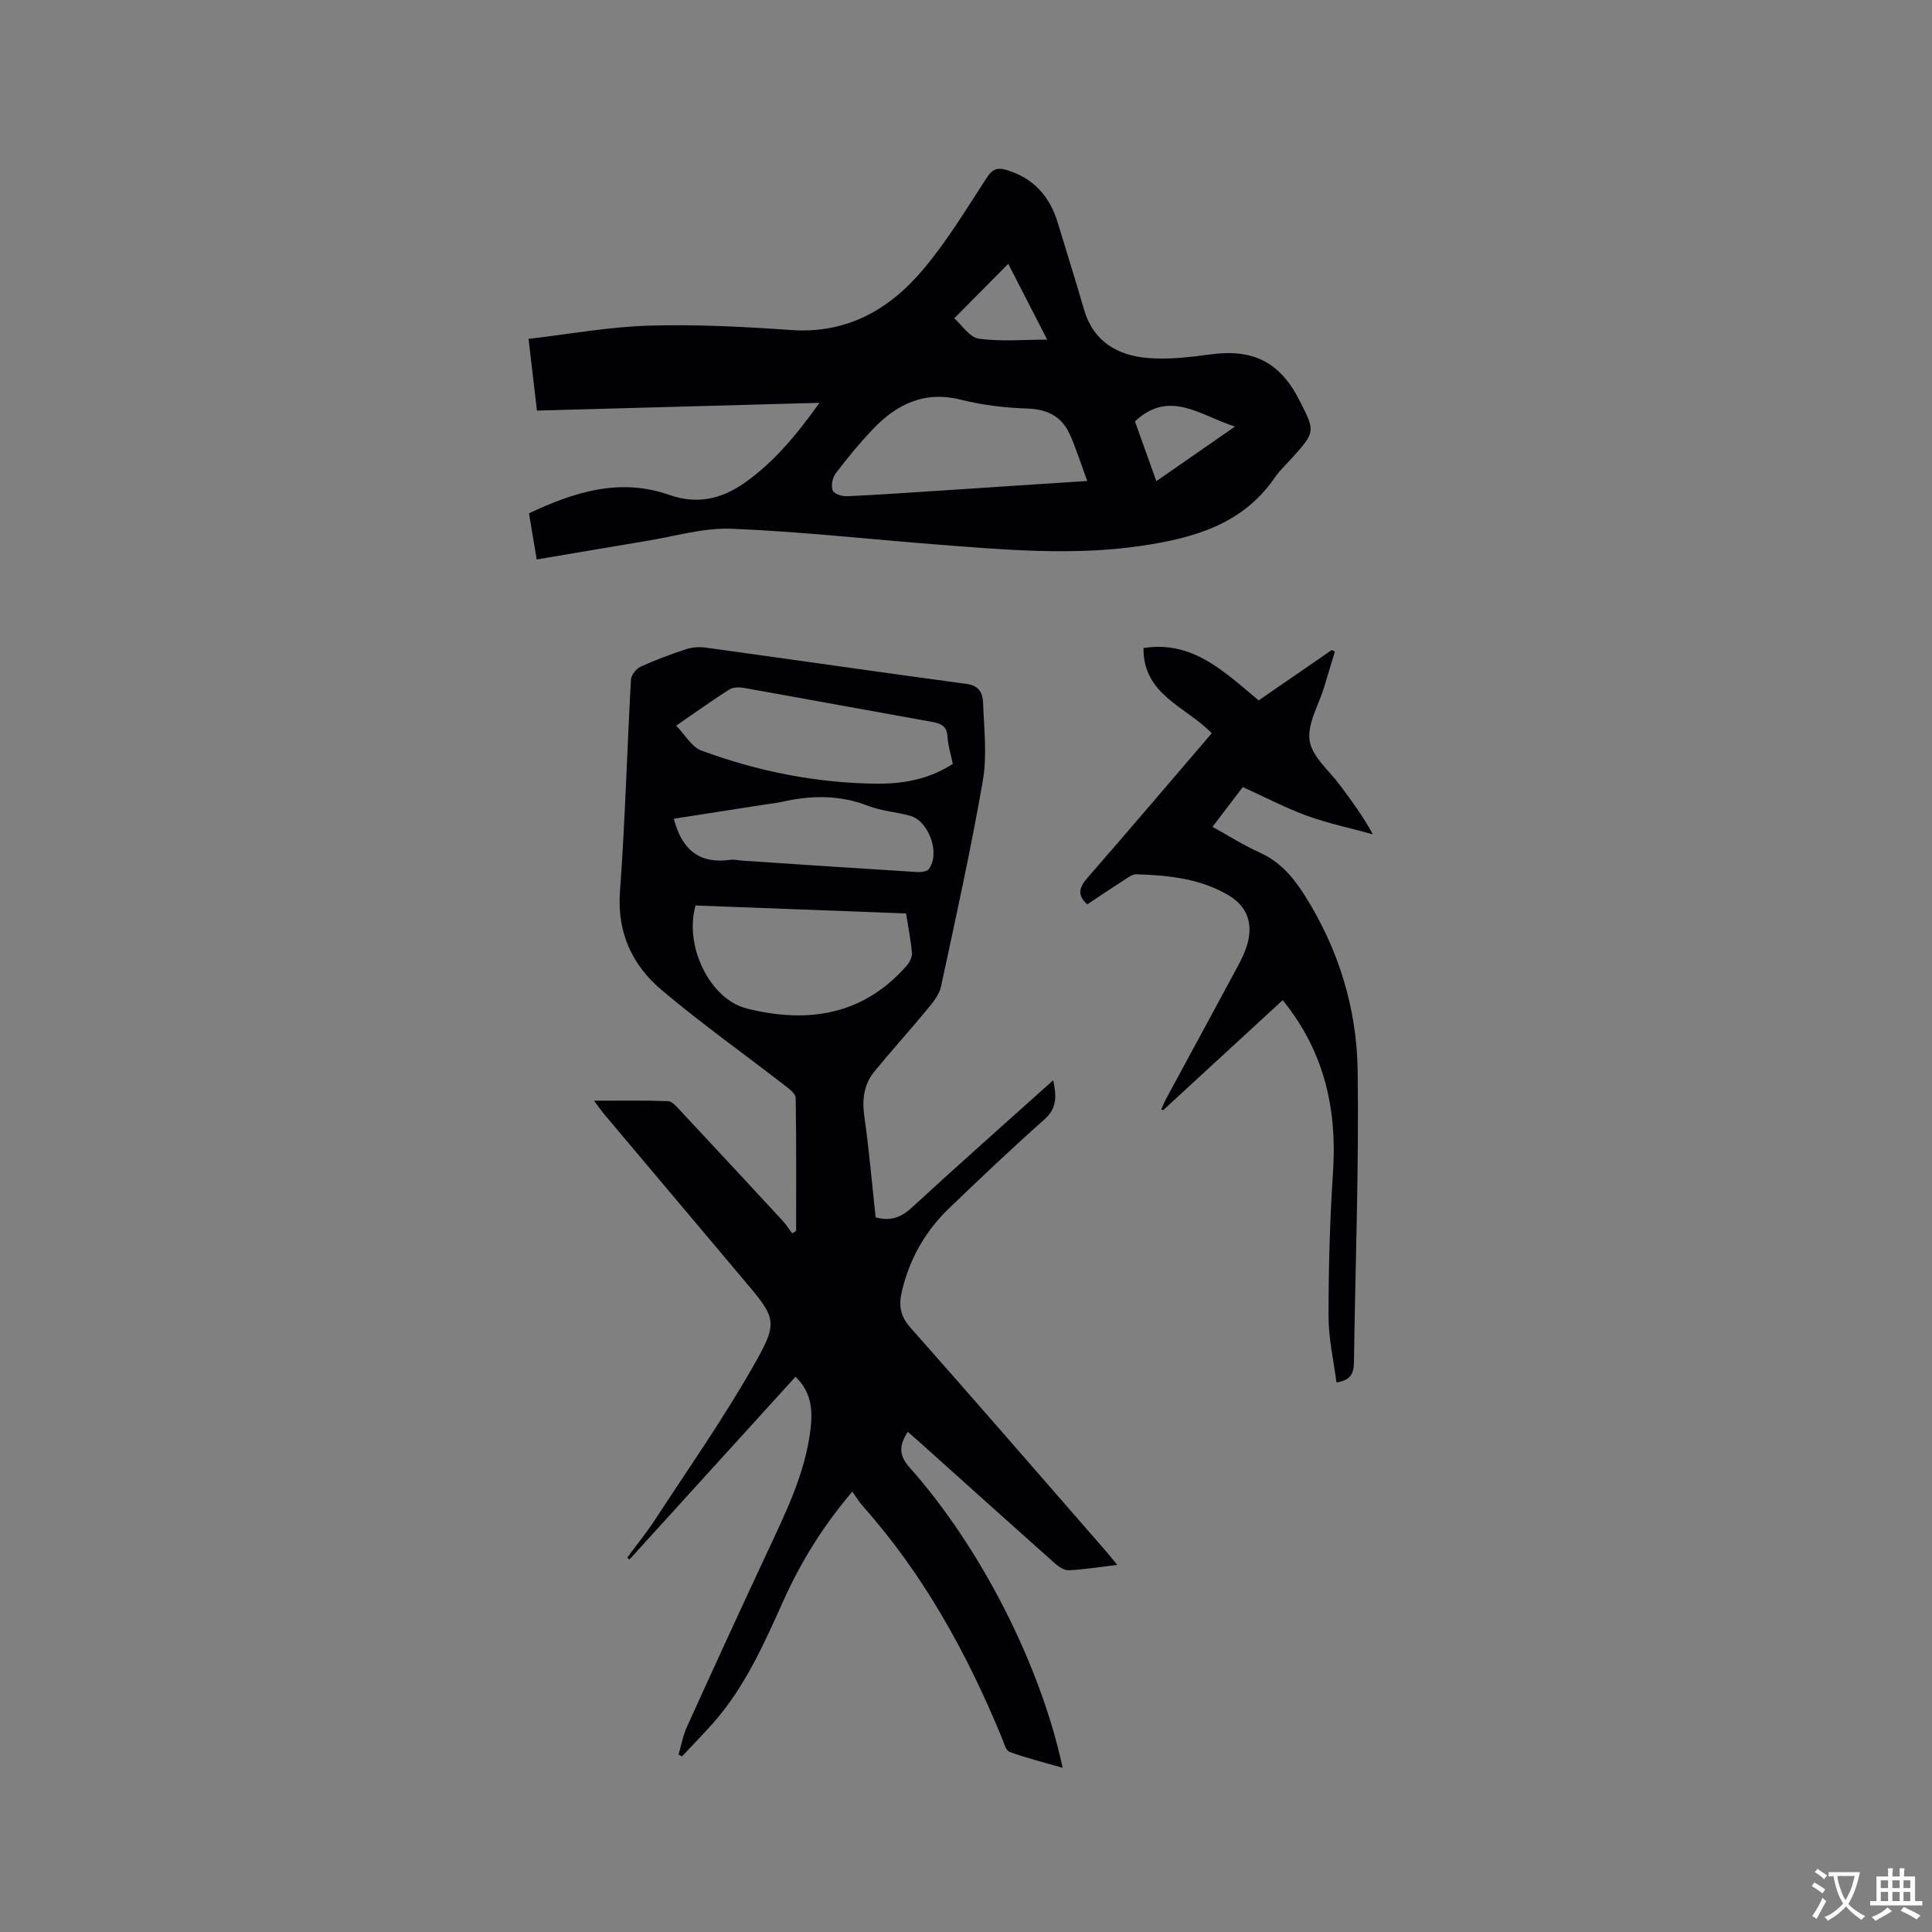 <svg enable-background="new 0 0 400 400" viewBox="0 0 400 400" xmlns="http://www.w3.org/2000/svg"><rect x="0" y="0" width="400" height="400" fill="#808080" stroke="none"/><g fill="#010105"><path d="m231.32 323.99c-3.76.45-6.88.97-10.01 1.11-.96.05-2.14-.74-2.94-1.45-9.35-8.32-18.65-16.69-27.96-25.05-.78-.7-1.58-1.38-2.47-2.16-1.7 2.68-2 4.71.37 7.37 14.81 16.64 27.17 41.02 31.7 62.19-3.85-1.11-7.48-2-10.97-3.28-.8-.29-1.19-1.88-1.62-2.94-7.2-17.45-16.18-33.81-28.82-47.99-.76-.86-1.35-1.87-2.13-2.97-6.21 7.3-10.72 14.69-14.3 22.65-4 8.9-7.95 17.82-14.5 25.24-2.09 2.37-4.31 4.62-6.46 6.92-.24-.12-.49-.23-.73-.35.57-1.92.92-3.95 1.74-5.75 5.46-12.05 10.98-24.07 16.58-36.06 3.81-8.16 7.84-16.24 8.98-25.33.49-3.94.36-7.79-3.08-11.1-11.54 12.7-22.96 25.27-34.37 37.83-.16-.12-.31-.25-.47-.37 1.97-2.68 4.07-5.28 5.89-8.06 6.71-10.28 13.77-20.37 19.87-31.01 5.74-10.01 5.27-10.27-2.04-18.93-9.5-11.27-19-22.54-28.49-33.82-.6-.71-1.13-1.49-2.1-2.79 5.46 0 10.4-.09 15.32.09.84.03 1.74 1.1 2.44 1.85 7.1 7.59 14.17 15.21 21.22 22.84.76.82 1.36 1.79 2.04 2.69.27-.17.55-.34.82-.51 0-9.18.06-18.36-.09-27.54-.01-.83-1.22-1.79-2.07-2.44-8.53-6.6-17.34-12.87-25.59-19.81-6.16-5.18-9.35-11.92-8.72-20.5 1.07-14.59 1.46-29.22 2.27-43.83.05-.95 1.07-2.27 1.97-2.68 3.07-1.41 6.26-2.59 9.48-3.65 1.25-.41 2.72-.5 4.03-.32 18.05 2.49 36.09 5.1 54.14 7.54 2.58.35 3.22 2.09 3.29 3.92.2 5.38.85 10.9-.06 16.13-2.48 14.27-5.61 28.44-8.66 42.6-.37 1.72-1.71 3.32-2.89 4.75-3.57 4.33-7.35 8.48-10.9 12.83-2.19 2.68-2.57 5.8-2.08 9.29.98 6.91 1.58 13.87 2.34 20.9 2.86.79 5.11.16 7.4-1.94 9.59-8.83 19.35-17.46 29.37-26.45.66 3.24.87 5.72-1.82 8.11-6.74 5.98-13.28 12.19-19.78 18.44-4.92 4.73-8.17 10.48-9.74 17.18-.67 2.85-.36 5.08 1.75 7.46 13.57 15.32 26.97 30.79 40.42 46.22.69.81 1.34 1.63 2.43 2.93zm-87.31-136.52c-2.4 8.4 2.95 19.42 10.63 21.34 12.53 3.13 23.99 1.43 33.03-8.81.62-.71 1.21-1.82 1.14-2.69-.23-2.71-.78-5.39-1.22-8.19-14.71-.56-29.17-1.11-43.58-1.65zm-4.02-37.23c1.9 1.95 3.22 4.42 5.19 5.14 11.67 4.32 23.79 6.74 36.26 6.87 5.52.06 10.92-.9 15.83-4.1-.39-1.92-.99-3.76-1.1-5.62-.12-2.2-1.34-2.74-3.19-3.07-13-2.32-25.99-4.73-38.99-7.04-.97-.17-2.24-.15-3.01.34-3.55 2.26-6.97 4.72-10.99 7.48zm-.48 19.27c1.65 6.46 5.32 9.37 11.61 8.52.92-.13 1.9.12 2.85.18 11.94.79 23.88 1.59 35.83 2.33.84.05 2.1-.07 2.5-.61 2.43-3.24.01-10-3.93-11.05-2.86-.77-5.91-.98-8.64-2.04-5.98-2.33-11.95-2.18-18.03-.79-.93.21-1.88.29-2.82.44-6.47 1.01-12.94 2.01-19.37 3.02z"/><path d="m111.12 115.83c-.58-3.48-1.07-6.39-1.6-9.55 9.31-4.4 18.78-7.42 29.03-3.82 5.78 2.03 10.82.87 15.59-2.48 6.06-4.25 10.71-9.86 15.53-16.58-19.81.55-38.95 1.07-58.5 1.61-.56-4.81-1.11-9.49-1.74-14.85 8.36-.97 16.61-2.49 24.89-2.74 9.81-.29 19.68.22 29.49.91 11.47.81 20.24-4.19 27.22-12.42 4.96-5.86 8.99-12.53 13.18-18.99 1.21-1.87 2.18-2.34 4.28-1.7 5.59 1.71 8.87 5.5 10.52 10.93 1.81 5.97 3.68 11.93 5.42 17.92 1.93 6.65 6.92 9.52 13.2 10.05 4.26.36 8.65-.16 12.92-.74 8.85-1.2 14.4 1.52 18.45 9.44 3.34 6.55 3.35 6.55-1.43 11.93-1.2 1.35-2.57 2.57-3.58 4.05-6.72 9.85-17 12.65-27.91 14.24-14.07 2.04-28.12.78-42.17-.31-14.15-1.1-28.27-2.69-42.44-3.26-5.91-.23-11.91 1.61-17.86 2.57-7.37 1.22-14.76 2.49-22.49 3.79zm113.98-16.25c-1.25-3.41-2.24-6.51-3.53-9.48-1.64-3.76-4.56-5.37-8.8-5.51-4.62-.16-9.33-.7-13.81-1.83-7.66-1.93-13.42.98-18.41 6.27-2.69 2.85-5.19 5.88-7.55 9.01-.66.88-.97 2.54-.6 3.51.27.7 1.97 1.24 3 1.19 6.87-.32 13.74-.8 20.6-1.25 9.52-.62 19.01-1.25 29.1-1.91zm-27.53-33.68c1.58 1.39 3.16 3.94 5.07 4.21 4.48.65 9.11.21 14.17.21-2.91-5.67-5.5-10.72-8.06-15.7-3.69 3.72-7.24 7.3-11.18 11.28zm37.41 21.34c1.37 3.83 2.85 7.97 4.43 12.38 5.41-3.76 10.59-7.36 16.28-11.31-7.26-2.29-13.51-7.78-20.71-1.07z"/><path d="m257.31 162.95c-2.07 2.72-4.04 5.3-6.28 8.24 3.4 1.87 6.49 3.85 9.81 5.34 4.18 1.88 6.89 5.07 9.25 8.79 7.04 11.12 10.82 23.41 11 36.37.28 20.13-.49 40.27-.77 60.41-.03 2.2-.67 3.71-3.62 4.11-.58-4.52-1.64-9.06-1.64-13.61 0-9.94.26-19.91.92-29.83.88-13.11-1.76-25.04-10.41-35.7-8.29 7.63-16.52 15.21-24.75 22.78-.13-.06-.26-.11-.39-.17.34-.76.64-1.54 1.04-2.26 4.93-9.13 9.9-18.24 14.81-27.39.8-1.48 1.54-3.04 1.99-4.65 1.2-4.31-.12-7.81-3.99-10.07-5.85-3.43-12.4-4.09-19-4.3-.83-.03-1.73.68-2.52 1.18-2.58 1.65-5.13 3.37-7.66 5.05-2.23-2.03-1.59-3.63.15-5.62 8.57-9.81 17-19.75 25.63-29.81-5.28-5.49-14.25-7.93-14.13-17.64 10.24-1.62 16.78 4.98 23.84 10.84 5.1-3.52 10.12-6.98 15.15-10.44.21.11.42.22.63.34-.74 2.44-1.47 4.87-2.21 7.31-1.13 3.74-3.55 7.68-3.01 11.15.52 3.35 4.1 6.23 6.36 9.3 2.32 3.14 4.67 6.27 6.72 10.06-4.58-1.26-9.26-2.25-13.71-3.86-4.45-1.63-8.67-3.86-13.21-5.92z"/></g><path d="m377.9 391.2c-.2.3-.4.5-.6.8-.7-.6-1.4-1-2.2-1.5.2-.3.4-.5.5-.8.6.4 1.4.8 2.3 1.5zm-1.8 6.1c-.2-.2-.5-.4-.9-.6.4-.6.8-1.2 1.2-1.9s.7-1.3.9-1.9c.3.3.5.5.8.7-.7 1.3-1.4 2.6-2 3.7zm2.2-9c-.3.3-.5.5-.6.8-.6-.6-1.3-1.1-2-1.5.3-.3.5-.5.6-.7.6.5 1.3.9 2 1.4zm.3.2v-.9h2 4.5c-.3 1.3-.6 2.5-1 3.6s-.9 2.1-1.4 3c.4.5 1 1 1.6 1.4s1.2.8 1.9 1.1c-.3.2-.5.4-.8.8-.4-.3-1-.7-1.6-1.2s-1.2-1.1-1.6-1.6c-.5.6-1.1 1.1-1.7 1.6s-1.4.9-2.1 1.4c-.1-.3-.3-.5-.7-.8.6-.2 1.2-.5 1.9-1s1.4-1.1 2-1.8c-.5-.8-.9-1.6-1.2-2.5s-.6-2-.8-3.2c-.4.1-.7.1-1 .1zm2.5 2.7c.3 1 .7 1.7 1 2.2.3-.5.6-1.1 1-2s.6-1.9.9-3h-3.2-.4c.1.9.3 1.8.7 2.8z" fill="#fafbfa"/><path d="m396.5 388.5v1.5 3.6h1.5v.9c-.4 0-1 0-1.7 0h-7.9c-.5 0-.9 0-1.2 0v-.9h1.3v-3.5c0-.7 0-1.2 0-1.6h2.4c0-.8 0-1.4 0-1.7h1c0 .3-.1.8-.1 1.7h1.5c0-.8 0-1.4 0-1.7h1c0 .3-.1.9-.1 1.7zm-8.2 9.2c-.2-.3-.5-.5-.8-.8.8-.3 1.4-.6 1.9-.9s1-.7 1.4-1.1c.3.3.6.5.9.8-1.6 1-2.8 1.6-3.4 2zm2.6-6.8v-1.6h-1.5v1.6zm0 2.7v-1.9h-1.5v1.9zm2.4-2.7v-1.6h-1.5v1.6zm0 2.7v-1.9h-1.5v1.9zm.2 2 .7-.8c.4.2.9.5 1.6.8s1.3.7 1.8 1c-.3.3-.5.5-.8.8-.4-.3-1.5-1-3.3-1.8zm2-4.7v-1.6h-1.4v1.6zm0 2.7v-1.9h-1.4v1.9z" fill="#fafbfa"/></svg>